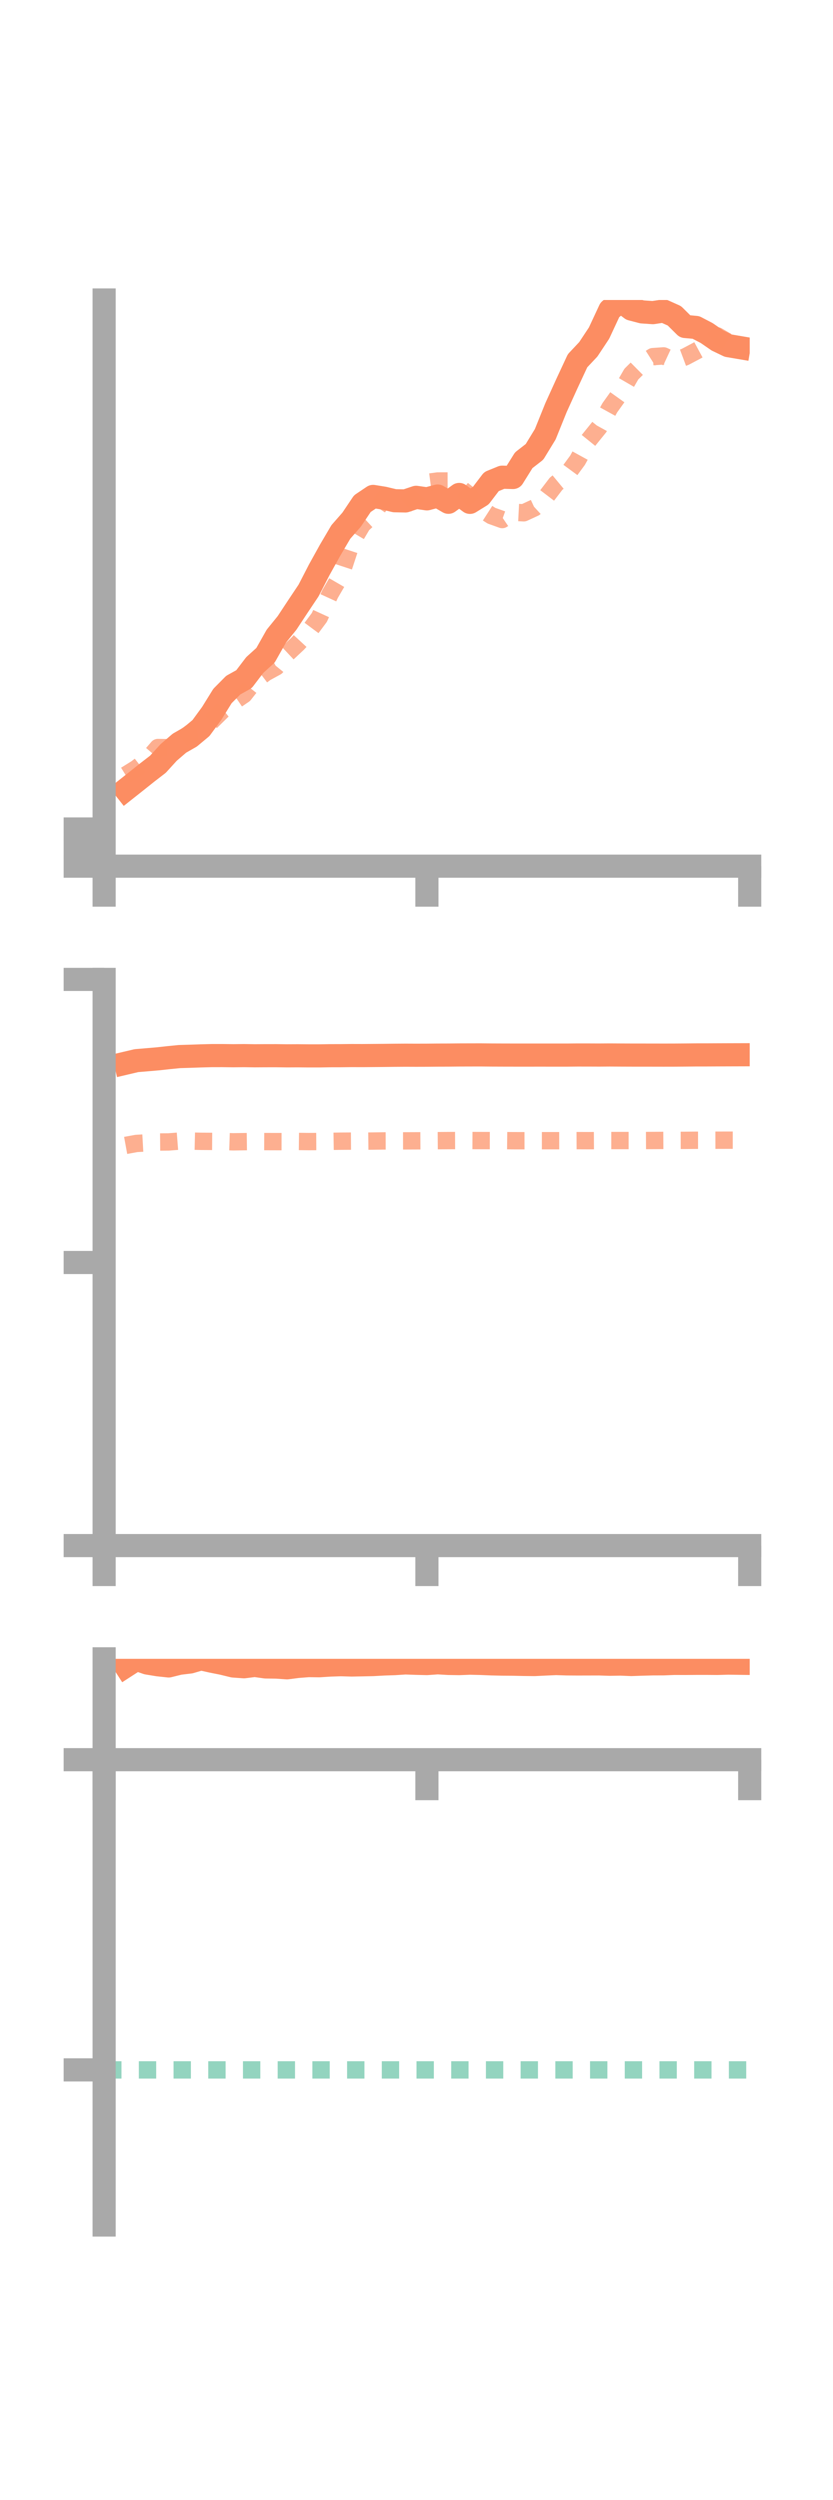 <?xml version="1.0" encoding="utf-8" standalone="no"?>
<!DOCTYPE svg PUBLIC "-//W3C//DTD SVG 1.1//EN"
  "http://www.w3.org/Graphics/SVG/1.1/DTD/svg11.dtd">
<!-- Created with matplotlib (https://matplotlib.org/) -->
<svg height="216pt" version="1.1" viewBox="0 0 72 216" width="72pt" xmlns="http://www.w3.org/2000/svg" xmlns:xlink="http://www.w3.org/1999/xlink">
 <defs>
  <style type="text/css">*{stroke-linecap:butt;stroke-linejoin:round;}</style>
 </defs>
 <g id="figure_1">
  <g id="patch_1">
   <path d="M 0 216 
L 72 216 
L 72 0 
L 0 0 
z
" style="fill:none;"/>
  </g>
  <g id="axes_1">
   <g id="patch_2">
    <path d="M 9 74.838 
L 64.8 74.838 
L 64.8 25.92 
L 9 25.92 
z
" style="fill:none;"/>
   </g>
   <g id="matplotlib.axis_1">
    <g id="xtick_1">
     <g id="line2d_1">
      <defs>
       <path d="M 0 0 
L 0 3.5 
" id="m11989f6c2c" style="stroke:#a9a9a9;stroke-width:2;"/>
      </defs>
      <g>
       <use style="fill:#a9a9a9;stroke:#a9a9a9;stroke-width:2;" x="9" xlink:href="#m11989f6c2c" y="74.838"/>
      </g>
     </g>
    </g>
    <g id="xtick_2">
     <g id="line2d_2">
      <g>
       <use style="fill:#a9a9a9;stroke:#a9a9a9;stroke-width:2;" x="36.9" xlink:href="#m11989f6c2c" y="74.838"/>
      </g>
     </g>
    </g>
    <g id="xtick_3">
     <g id="line2d_3">
      <g>
       <use style="fill:#a9a9a9;stroke:#a9a9a9;stroke-width:2;" x="64.8" xlink:href="#m11989f6c2c" y="74.838"/>
      </g>
     </g>
    </g>
   </g>
   <g id="matplotlib.axis_2">
    <g id="ytick_1">
     <g id="line2d_4">
      <defs>
       <path d="M 0 0 
L -3.5 0 
" id="m376207976b" style="stroke:#a9a9a9;stroke-width:2;"/>
      </defs>
      <g>
       <use style="fill:#a9a9a9;stroke:#a9a9a9;stroke-width:2;" x="9" xlink:href="#m376207976b" y="74.838"/>
      </g>
     </g>
    </g>
    <g id="ytick_2">
     <g id="line2d_5">
      <g>
       <use style="fill:#a9a9a9;stroke:#a9a9a9;stroke-width:2;" x="9" xlink:href="#m376207976b" y="73.232"/>
      </g>
     </g>
    </g>
    <g id="ytick_3">
     <g id="line2d_6">
      <g>
       <use style="fill:#a9a9a9;stroke:#a9a9a9;stroke-width:2;" x="9" xlink:href="#m376207976b" y="71.626"/>
      </g>
     </g>
    </g>
   </g>
   <g id="line2d_7">
    <path clip-path="url(#pd3d187f4f6)" d="M 10.86 68.226 
L 11.79 67.49 
L 12.72 66.748 
L 13.65 66.031 
L 14.58 65.01 
L 15.51 64.211 
L 16.44 63.679 
L 17.37 62.906 
L 18.3 61.635 
L 19.23 60.135 
L 20.16 59.196 
L 21.09 58.68 
L 22.02 57.459 
L 22.95 56.616 
L 23.88 54.968 
L 24.81 53.823 
L 25.74 52.413 
L 26.67 51.021 
L 27.6 49.219 
L 28.53 47.542 
L 29.46 45.962 
L 30.39 44.901 
L 31.32 43.516 
L 32.25 42.891 
L 33.18 43.041 
L 34.11 43.263 
L 35.04 43.281 
L 35.97 42.969 
L 36.9 43.102 
L 37.83 42.857 
L 38.76 43.397 
L 39.69 42.722 
L 40.62 43.404 
L 41.55 42.83 
L 42.48 41.609 
L 43.41 41.229 
L 44.34 41.255 
L 45.27 39.764 
L 46.2 39.041 
L 47.13 37.518 
L 48.06 35.215 
L 48.99 33.167 
L 49.92 31.17 
L 50.85 30.182 
L 51.78 28.777 
L 52.71 26.78 
L 53.64 26 
L 54.57 26.705 
L 55.5 26.948 
L 56.43 27.012 
L 57.36 26.871 
L 58.29 27.287 
L 59.22 28.208 
L 60.15 28.29 
L 61.08 28.774 
L 62.01 29.416 
L 62.94 29.862 
L 63.87 30.02 
" style="fill:none;stroke:#fc8d62;stroke-linecap:square;stroke-width:2;"/>
   </g>
   <g id="line2d_8">
    <path clip-path="url(#pd3d187f4f6)" d="M 10.86 66.967 
L 11.79 66.389 
L 12.72 65.664 
L 13.65 64.587 
L 14.58 64.6 
L 15.51 64.008 
L 16.44 63.338 
L 17.37 63.191 
L 18.3 62.293 
L 19.23 61.379 
L 20.16 60.647 
L 21.09 60.014 
L 22.02 58.83 
L 22.95 58.126 
L 23.88 57.618 
L 24.81 56.477 
L 25.74 55.605 
L 26.67 54.6 
L 27.6 53.351 
L 28.53 51.323 
L 29.46 49.721 
L 30.39 46.896 
L 31.32 45.326 
L 32.25 44.468 
L 33.18 43.059 
L 34.11 43.034 
L 35.04 43.625 
L 35.97 42.873 
L 36.9 41.683 
L 37.83 41.559 
L 38.76 41.557 
L 39.69 42.081 
L 40.62 42.831 
L 41.55 43.959 
L 42.48 44.557 
L 43.41 44.89 
L 44.34 44.259 
L 45.27 44.306 
L 46.2 43.875 
L 47.13 43.02 
L 48.06 41.8 
L 48.99 41.03 
L 49.92 39.764 
L 50.85 38.07 
L 51.78 36.92 
L 52.71 35.23 
L 53.64 33.93 
L 54.57 32.323 
L 55.5 31.402 
L 56.43 30.814 
L 57.36 30.75 
L 58.29 31.182 
L 59.22 30.835 
L 60.15 30.343 
L 61.08 29.84 
L 62.01 29.023 
L 62.94 29.565 
L 63.87 29.981 
" style="fill:none;stroke:#fc8d62;stroke-dasharray:1.5,1.5;stroke-dashoffset:0;stroke-opacity:0.7;stroke-width:1.5;"/>
   </g>
   <g id="patch_3">
    <path d="M 9 74.838 
L 9 25.92 
" style="fill:none;stroke:#a9a9a9;stroke-linecap:square;stroke-linejoin:miter;stroke-width:2;"/>
   </g>
   <g id="patch_4">
    <path d="M 64.8 74.838 
L 64.8 25.92 
" style="fill:none;"/>
   </g>
   <g id="patch_5">
    <path d="M 9 74.838 
L 64.8 74.838 
" style="fill:none;stroke:#a9a9a9;stroke-linecap:square;stroke-linejoin:miter;stroke-width:2;"/>
   </g>
   <g id="patch_6">
    <path d="M 9 25.92 
L 64.8 25.92 
" style="fill:none;"/>
   </g>
  </g>
  <g id="axes_2">
   <g id="patch_7">
    <path d="M 9 133.539 
L 64.8 133.539 
L 64.8 84.621 
L 9 84.621 
z
" style="fill:none;"/>
   </g>
   <g id="matplotlib.axis_3">
    <g id="xtick_4">
     <g id="line2d_9">
      <g>
       <use style="fill:#a9a9a9;stroke:#a9a9a9;stroke-width:2;" x="9" xlink:href="#m11989f6c2c" y="133.539"/>
      </g>
     </g>
    </g>
    <g id="xtick_5">
     <g id="line2d_10">
      <g>
       <use style="fill:#a9a9a9;stroke:#a9a9a9;stroke-width:2;" x="36.9" xlink:href="#m11989f6c2c" y="133.539"/>
      </g>
     </g>
    </g>
    <g id="xtick_6">
     <g id="line2d_11">
      <g>
       <use style="fill:#a9a9a9;stroke:#a9a9a9;stroke-width:2;" x="64.8" xlink:href="#m11989f6c2c" y="133.539"/>
      </g>
     </g>
    </g>
   </g>
   <g id="matplotlib.axis_4">
    <g id="ytick_4">
     <g id="line2d_12">
      <g>
       <use style="fill:#a9a9a9;stroke:#a9a9a9;stroke-width:2;" x="9" xlink:href="#m376207976b" y="133.539"/>
      </g>
     </g>
    </g>
    <g id="ytick_5">
     <g id="line2d_13">
      <g>
       <use style="fill:#a9a9a9;stroke:#a9a9a9;stroke-width:2;" x="9" xlink:href="#m376207976b" y="109.08"/>
      </g>
     </g>
    </g>
    <g id="ytick_6">
     <g id="line2d_14">
      <g>
       <use style="fill:#a9a9a9;stroke:#a9a9a9;stroke-width:2;" x="9" xlink:href="#m376207976b" y="84.621"/>
      </g>
     </g>
    </g>
   </g>
   <g id="line2d_15">
    <path clip-path="url(#p26e52e6ea4)" d="M 10.86 91.859 
L 11.79 91.64 
L 12.72 91.562 
L 13.65 91.482 
L 14.58 91.38 
L 15.51 91.288 
L 16.44 91.26 
L 17.37 91.228 
L 18.3 91.204 
L 19.23 91.203 
L 20.16 91.215 
L 21.09 91.205 
L 22.02 91.219 
L 22.95 91.213 
L 23.88 91.212 
L 24.81 91.224 
L 25.74 91.219 
L 26.67 91.228 
L 27.6 91.228 
L 28.53 91.213 
L 29.46 91.211 
L 30.39 91.2 
L 31.32 91.203 
L 32.25 91.195 
L 33.18 91.187 
L 34.11 91.176 
L 35.04 91.169 
L 35.97 91.173 
L 36.9 91.17 
L 37.83 91.161 
L 38.76 91.158 
L 39.69 91.149 
L 40.62 91.146 
L 41.55 91.144 
L 42.48 91.153 
L 43.41 91.157 
L 44.34 91.159 
L 45.27 91.16 
L 46.2 91.159 
L 47.13 91.159 
L 48.06 91.16 
L 48.99 91.16 
L 49.92 91.151 
L 50.85 91.152 
L 51.78 91.156 
L 52.71 91.149 
L 53.64 91.155 
L 54.57 91.159 
L 55.5 91.16 
L 56.43 91.161 
L 57.36 91.163 
L 58.29 91.161 
L 59.22 91.154 
L 60.15 91.145 
L 61.08 91.144 
L 62.01 91.139 
L 62.94 91.135 
L 63.87 91.132 
" style="fill:none;stroke:#fc8d62;stroke-linecap:square;stroke-width:2;"/>
   </g>
   <g id="line2d_16">
    <path clip-path="url(#p26e52e6ea4)" d="M 10.86 98.964 
L 11.79 98.794 
L 12.72 98.742 
L 13.65 98.671 
L 14.58 98.663 
L 15.51 98.59 
L 16.44 98.589 
L 17.37 98.611 
L 18.3 98.617 
L 19.23 98.623 
L 20.16 98.653 
L 21.09 98.639 
L 22.02 98.628 
L 22.95 98.633 
L 23.88 98.636 
L 24.81 98.637 
L 25.74 98.622 
L 26.67 98.633 
L 27.6 98.628 
L 28.53 98.614 
L 29.46 98.599 
L 30.39 98.593 
L 31.32 98.598 
L 32.25 98.588 
L 33.18 98.575 
L 34.11 98.573 
L 35.04 98.571 
L 35.97 98.567 
L 36.9 98.562 
L 37.83 98.554 
L 38.76 98.547 
L 39.69 98.542 
L 40.62 98.542 
L 41.55 98.546 
L 42.48 98.548 
L 43.41 98.547 
L 44.34 98.557 
L 45.27 98.559 
L 46.2 98.557 
L 47.13 98.557 
L 48.06 98.557 
L 48.99 98.555 
L 49.92 98.55 
L 50.85 98.554 
L 51.78 98.548 
L 52.71 98.543 
L 53.64 98.543 
L 54.57 98.543 
L 55.5 98.543 
L 56.43 98.538 
L 57.36 98.532 
L 58.29 98.529 
L 59.22 98.527 
L 60.15 98.518 
L 61.08 98.517 
L 62.01 98.515 
L 62.94 98.512 
L 63.87 98.512 
" style="fill:none;stroke:#fc8d62;stroke-dasharray:1.5,1.5;stroke-dashoffset:0;stroke-opacity:0.7;stroke-width:1.5;"/>
   </g>
   <g id="patch_8">
    <path d="M 9 133.539 
L 9 84.621 
" style="fill:none;stroke:#a9a9a9;stroke-linecap:square;stroke-linejoin:miter;stroke-width:2;"/>
   </g>
   <g id="patch_9">
    <path d="M 64.8 133.539 
L 64.8 84.621 
" style="fill:none;"/>
   </g>
   <g id="patch_10">
    <path d="M 9 133.539 
L 64.8 133.539 
" style="fill:none;stroke:#a9a9a9;stroke-linecap:square;stroke-linejoin:miter;stroke-width:2;"/>
   </g>
   <g id="patch_11">
    <path d="M 9 84.621 
L 64.8 84.621 
" style="fill:none;"/>
   </g>
  </g>
  <g id="axes_3">
   <g id="patch_12">
    <path d="M 9 192.24 
L 64.8 192.24 
L 64.8 143.322 
L 9 143.322 
z
" style="fill:none;"/>
   </g>
   <g id="matplotlib.axis_5">
    <g id="xtick_7">
     <g id="line2d_17">
      <g>
       <use style="fill:#a9a9a9;stroke:#a9a9a9;stroke-width:2;" x="9" xlink:href="#m11989f6c2c" y="152.037"/>
      </g>
     </g>
    </g>
    <g id="xtick_8">
     <g id="line2d_18">
      <g>
       <use style="fill:#a9a9a9;stroke:#a9a9a9;stroke-width:2;" x="36.9" xlink:href="#m11989f6c2c" y="152.037"/>
      </g>
     </g>
    </g>
    <g id="xtick_9">
     <g id="line2d_19">
      <g>
       <use style="fill:#a9a9a9;stroke:#a9a9a9;stroke-width:2;" x="64.8" xlink:href="#m11989f6c2c" y="152.037"/>
      </g>
     </g>
    </g>
   </g>
   <g id="matplotlib.axis_6">
    <g id="ytick_7">
     <g id="line2d_20">
      <g>
       <use style="fill:#a9a9a9;stroke:#a9a9a9;stroke-width:2;" x="9" xlink:href="#m376207976b" y="152.037"/>
      </g>
     </g>
    </g>
    <g id="ytick_8">
     <g id="line2d_21">
      <g>
       <use style="fill:#a9a9a9;stroke:#a9a9a9;stroke-width:2;" x="9" xlink:href="#m376207976b" y="178.839"/>
      </g>
     </g>
    </g>
   </g>
   <g id="line2d_22">
    <path clip-path="url(#p5a5ad19920)" d="M 10.86 143.963 
L 11.79 143.362 
L 12.72 143.684 
L 13.65 143.837 
L 14.58 143.937 
L 15.51 143.706 
L 16.44 143.595 
L 17.37 143.322 
L 18.3 143.529 
L 19.23 143.714 
L 20.16 143.941 
L 21.09 144.008 
L 22.02 143.892 
L 22.95 144.023 
L 23.88 144.035 
L 24.81 144.099 
L 25.74 143.979 
L 26.67 143.908 
L 27.6 143.92 
L 28.53 143.86 
L 29.46 143.83 
L 30.39 143.856 
L 31.32 143.839 
L 32.25 143.819 
L 33.18 143.767 
L 34.11 143.737 
L 35.04 143.676 
L 35.97 143.709 
L 36.9 143.732 
L 37.83 143.665 
L 38.76 143.72 
L 39.69 143.735 
L 40.62 143.698 
L 41.55 143.72 
L 42.48 143.758 
L 43.41 143.778 
L 44.34 143.785 
L 45.27 143.806 
L 46.2 143.817 
L 47.13 143.771 
L 48.06 143.731 
L 48.99 143.76 
L 49.92 143.766 
L 50.85 143.764 
L 51.78 143.761 
L 52.71 143.791 
L 53.64 143.775 
L 54.57 143.814 
L 55.5 143.781 
L 56.43 143.757 
L 57.36 143.754 
L 58.29 143.717 
L 59.22 143.721 
L 60.15 143.713 
L 61.08 143.712 
L 62.01 143.72 
L 62.94 143.693 
L 63.87 143.706 
" style="fill:none;stroke:#fc8d62;stroke-linecap:square;stroke-width:2;"/>
   </g>
   <g id="line2d_23">
    <path clip-path="url(#p5a5ad19920)" d="M 10.86 152.038 
L 11.79 152.037 
L 12.72 152.037 
L 13.65 152.037 
L 14.58 152.037 
L 15.51 152.037 
L 16.44 152.037 
L 17.37 152.037 
L 18.3 152.037 
L 19.23 152.037 
L 20.16 152.037 
L 21.09 152.037 
L 22.02 152.037 
L 22.95 152.037 
L 23.88 152.037 
L 24.81 152.037 
L 25.74 152.037 
L 26.67 152.037 
L 27.6 152.036 
L 28.53 152.037 
L 29.46 152.037 
L 30.39 152.037 
L 31.32 152.037 
L 32.25 152.037 
L 33.18 152.037 
L 34.11 152.037 
L 35.04 152.037 
L 35.97 152.037 
L 36.9 152.037 
L 37.83 152.036 
L 38.76 152.037 
L 39.69 152.037 
L 40.62 152.036 
L 41.55 152.037 
L 42.48 152.037 
L 43.41 152.037 
L 44.34 152.037 
L 45.27 152.037 
L 46.2 152.037 
L 47.13 152.037 
L 48.06 152.037 
L 48.99 152.037 
L 49.92 152.037 
L 50.85 152.037 
L 51.78 152.037 
L 52.71 152.037 
L 53.64 152.037 
L 54.57 152.037 
L 55.5 152.037 
L 56.43 152.037 
L 57.36 152.036 
L 58.29 152.037 
L 59.22 152.037 
L 60.15 152.037 
L 61.08 152.036 
L 62.01 152.037 
L 62.94 152.037 
L 63.87 152.037 
" style="fill:none;stroke:#fc8d62;stroke-dasharray:1.5,1.5;stroke-dashoffset:0;stroke-opacity:0.7;stroke-width:1.5;"/>
   </g>
   <g id="line2d_24">
    <path clip-path="url(#p5a5ad19920)" d="M 9 178.839 
L 64.8 178.839 
" style="fill:none;stroke:#66c2a5;stroke-dasharray:1.5,1.5;stroke-dashoffset:0;stroke-opacity:0.7;stroke-width:1.5;"/>
   </g>
   <g id="patch_13">
    <path d="M 9 192.24 
L 9 143.322 
" style="fill:none;stroke:#a9a9a9;stroke-linecap:square;stroke-linejoin:miter;stroke-width:2;"/>
   </g>
   <g id="patch_14">
    <path d="M 64.8 192.24 
L 64.8 143.322 
" style="fill:none;"/>
   </g>
   <g id="patch_15">
    <path d="M 9 152.037 
L 64.8 152.037 
" style="fill:none;stroke:#a9a9a9;stroke-linecap:square;stroke-linejoin:miter;stroke-width:2;"/>
   </g>
   <g id="patch_16">
    <path d="M 9 143.322 
L 64.8 143.322 
" style="fill:none;"/>
   </g>
  </g>
 </g>
 <defs>
  <clipPath id="pd3d187f4f6">
   <rect height="48.918" width="55.8" x="9" y="25.92"/>
  </clipPath>
  <clipPath id="p26e52e6ea4">
   <rect height="48.918" width="55.8" x="9" y="84.621"/>
  </clipPath>
  <clipPath id="p5a5ad19920">
   <rect height="48.918" width="55.8" x="9" y="143.322"/>
  </clipPath>
 </defs>
</svg>
